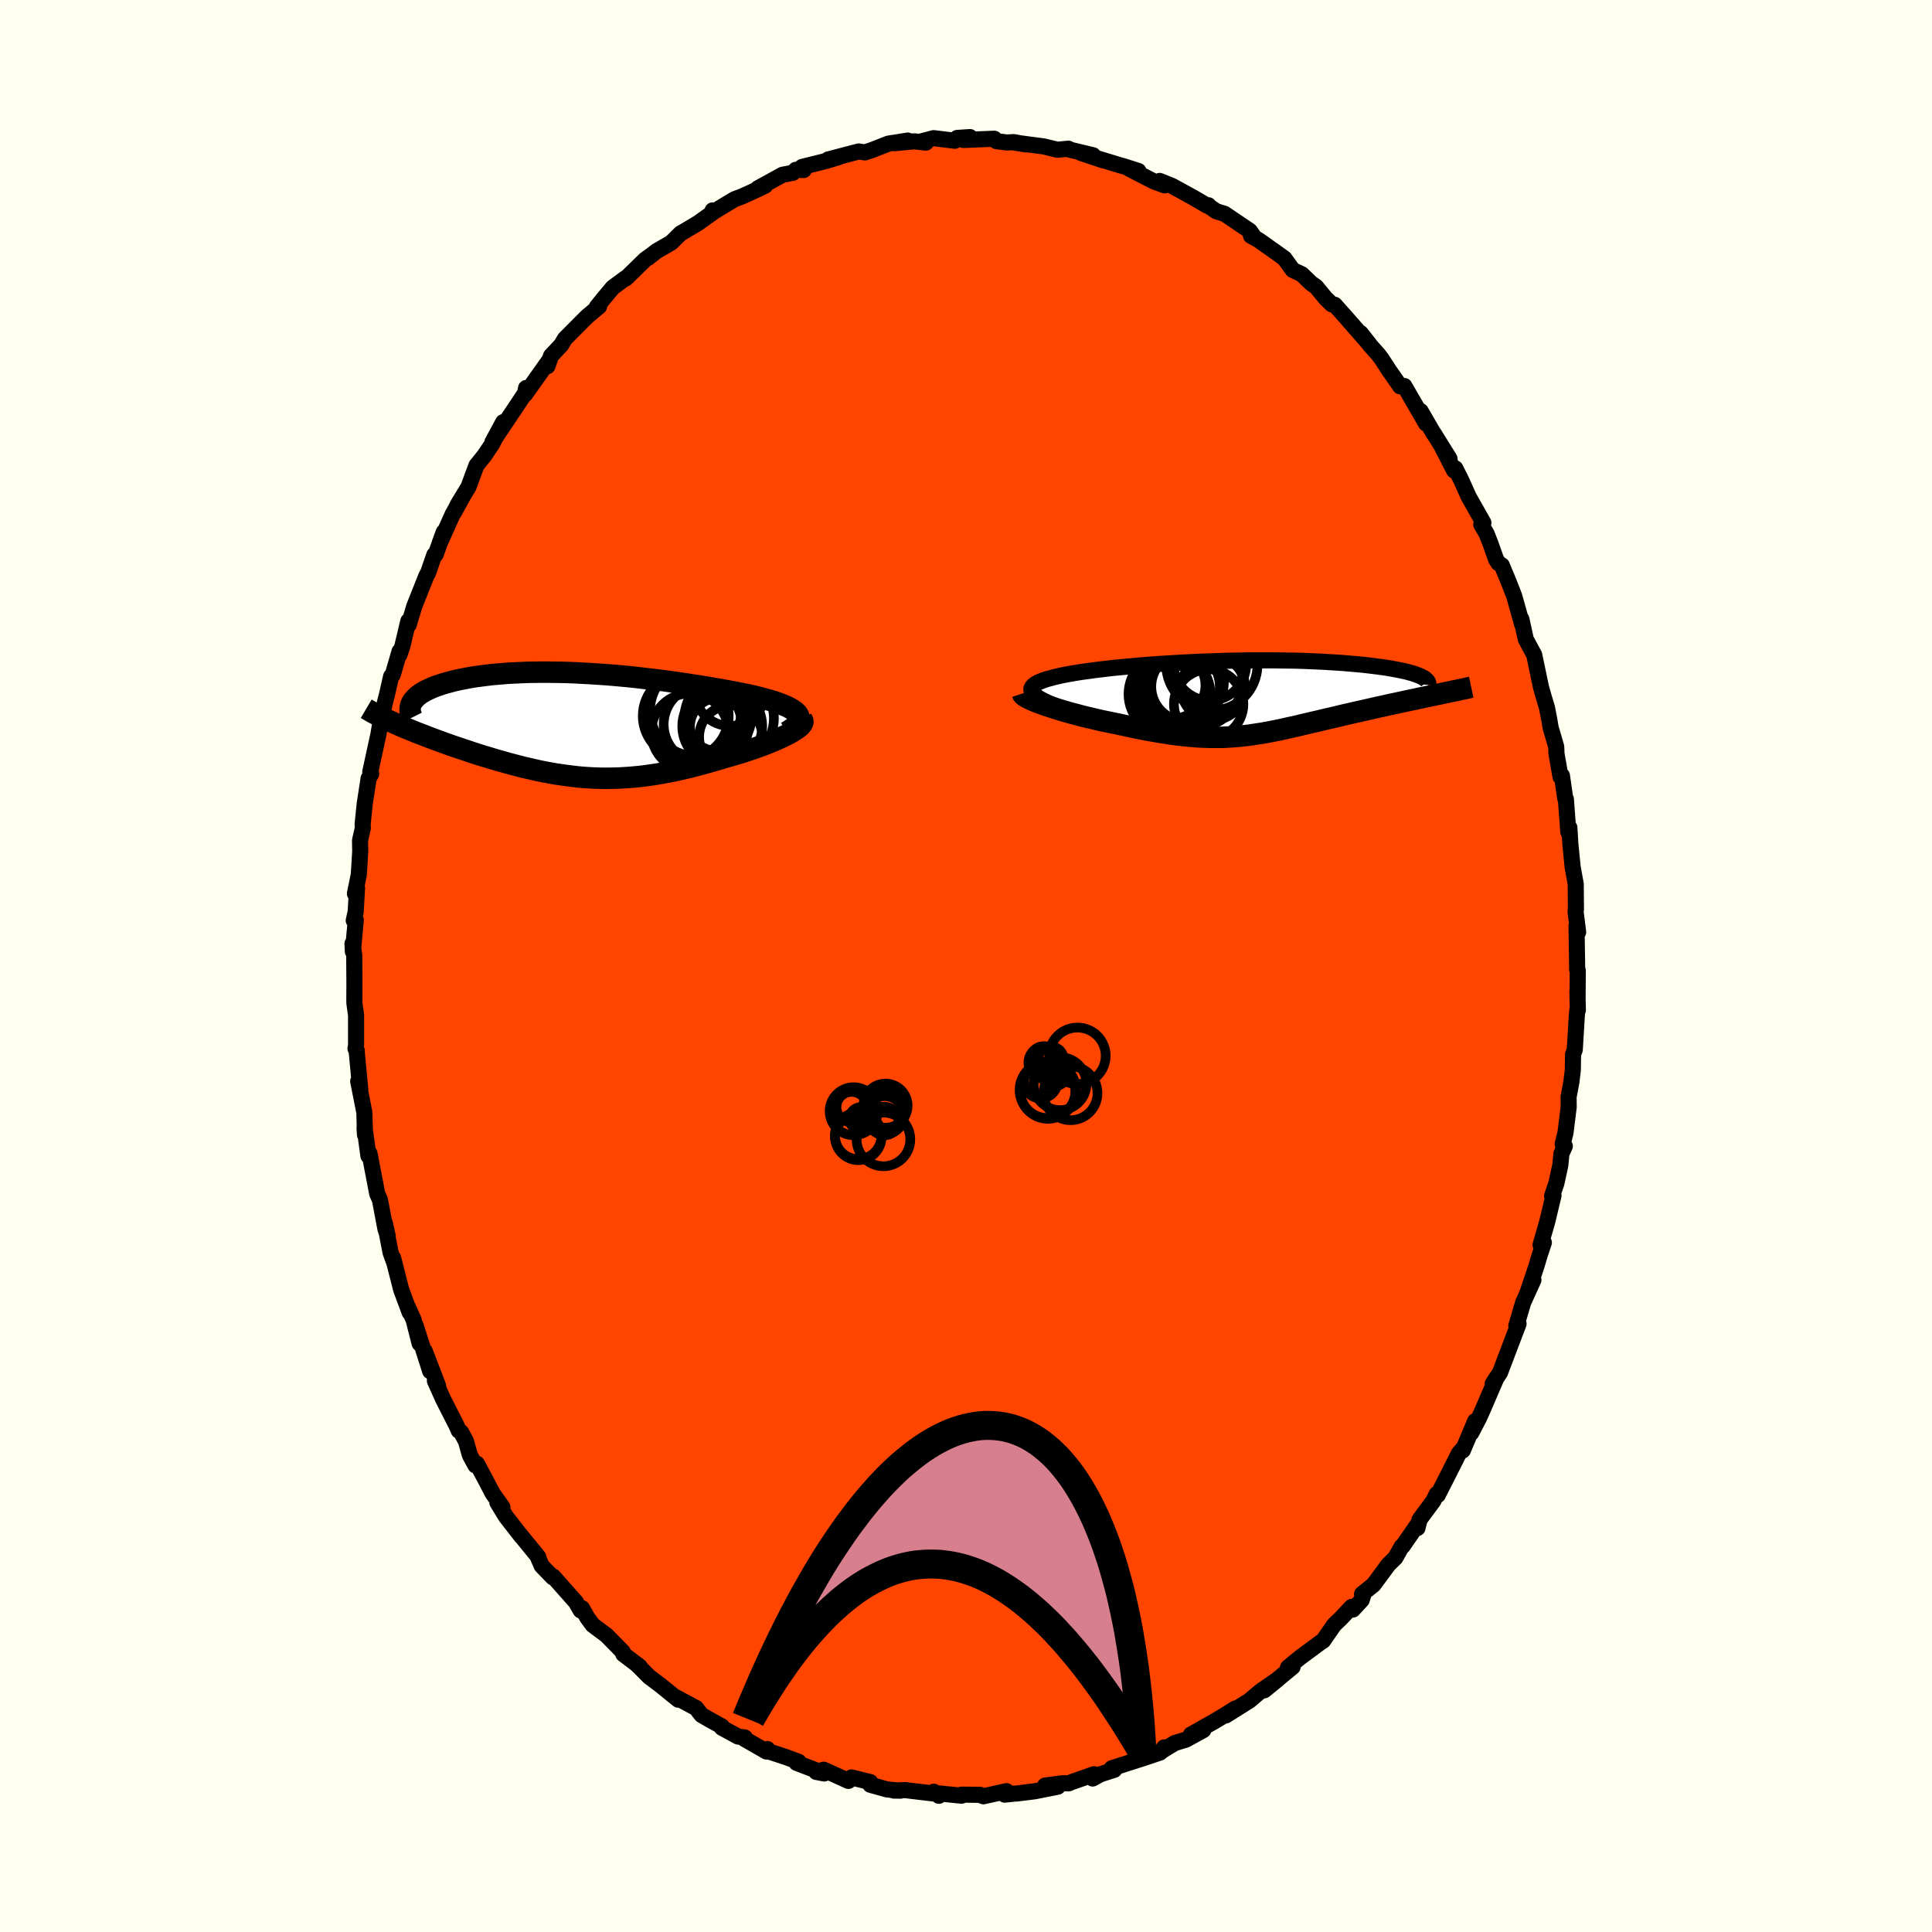 
  <svg viewBox="-100 -100 200 200" xmlns="http://www.w3.org/2000/svg" width="500" height="500" id="face-svg">
    <defs>
      <clipPath id="leftEyeClipPath">
        <polyline points="22.87,-0.99 22.77,-1.14 22.63,-1.29 22.46,-1.43 22.25,-1.57 22.02,-1.71 21.76,-1.85 21.46,-1.98 21.14,-2.11 20.8,-2.24 20.43,-2.37 20.04,-2.49 19.62,-2.61 19.18,-2.73 18.73,-2.85 18.25,-2.97 17.71,-3.09 17.14,-3.2 16.56,-3.32 15.95,-3.44 15.32,-3.55 14.67,-3.67 14.01,-3.78 13.33,-3.9 12.63,-4.01 11.92,-4.12 11.2,-4.23 10.47,-4.34 9.73,-4.44 8.98,-4.55 8.22,-4.64 7.46,-4.73 6.7,-4.82 5.93,-4.91 5.15,-4.99 4.38,-5.06 3.61,-5.13 2.84,-5.19 2.08,-5.24 1.31,-5.29 0.56,-5.33 -0.19,-5.37 -0.94,-5.4 -1.67,-5.42 -2.4,-5.43 -3.11,-5.44 -3.81,-5.44 -4.5,-5.43 -5.18,-5.42 -5.84,-5.39 -6.49,-5.36 -7.12,-5.33 -7.73,-5.28 -8.33,-5.23 -8.91,-5.18 -9.47,-5.11 -10.01,-5.04 -10.54,-4.97 -11.04,-4.89 -11.52,-4.8 -11.99,-4.71 -12.43,-4.62 -12.86,-4.52 -13.26,-4.41 -13.64,-4.31 -14.01,-4.2 -14.35,-4.08 -14.68,-3.97 -14.99,-3.85 -15.27,-3.72 -15.54,-3.6 -15.79,-3.47 -16.03,-3.33 -16.24,-3.2 -16.43,-3.06 -16.6,-2.92 -16.76,-2.77 -16.89,-2.62 -17.01,-2.48 -17.11,-2.33 -19.11,-0.24 -18.78,-0.09 -18.44,0.06 -18.08,0.22 -17.72,0.37 -17.35,0.52 -16.96,0.68 -16.57,0.84 -16.17,0.99 -15.76,1.15 -15.35,1.31 -14.92,1.47 -14.49,1.63 -14.05,1.79 -13.61,1.95 -13.16,2.11 -12.7,2.27 -12.22,2.43 -11.74,2.59 -11.26,2.75 -10.76,2.92 -10.26,3.08 -9.75,3.24 -9.24,3.39 -8.72,3.55 -8.2,3.7 -7.67,3.85 -7.14,4 -6.61,4.14 -6.07,4.28 -5.53,4.42 -4.99,4.54 -4.44,4.67 -3.9,4.79 -3.35,4.9 -2.79,5 -2.24,5.1 -1.68,5.18 -1.12,5.26 -0.56,5.33 0.01,5.4 0.58,5.45 1.15,5.49 1.73,5.52 2.31,5.54 2.9,5.55 3.49,5.54 4.09,5.53 4.69,5.5 5.3,5.46 5.91,5.41 6.53,5.35 7.16,5.27 7.79,5.18 8.43,5.08 9.08,4.96 9.73,4.84 10.39,4.7 11.06,4.55 11.73,4.39 12.41,4.21 13.1,4.03 13.79,3.83 14.48,3.63 15.18,3.42 15.71,3.27 16.23,3.12 16.74,2.97 17.25,2.81 17.75,2.64 18.24,2.48 18.71,2.31 19.18,2.14 19.63,1.96 20.06,1.79 20.48,1.61 20.88,1.44 21.25,1.26 21.61,1.09 21.93,0.92" />
      </clipPath>
      <clipPath id="rightEyeClipPath">
        <polyline points="-20.84,-0.2 -21.01,-0.35 -21.13,-0.49 -21.21,-0.64 -21.25,-0.77 -21.25,-0.91 -21.2,-1.03 -21.12,-1.16 -21,-1.28 -20.85,-1.39 -20.66,-1.51 -20.43,-1.62 -20.18,-1.72 -19.89,-1.83 -19.57,-1.93 -19.22,-2.02 -18.86,-2.12 -18.47,-2.21 -18.03,-2.31 -17.56,-2.4 -17.05,-2.49 -16.51,-2.58 -15.94,-2.67 -15.33,-2.75 -14.7,-2.84 -14.04,-2.92 -13.36,-3 -12.65,-3.08 -11.91,-3.15 -11.16,-3.22 -10.39,-3.29 -9.6,-3.36 -8.8,-3.42 -7.99,-3.48 -7.16,-3.53 -6.33,-3.58 -5.49,-3.63 -4.65,-3.67 -3.8,-3.71 -2.95,-3.74 -2.1,-3.77 -1.25,-3.8 -0.41,-3.82 0.43,-3.83 1.26,-3.85 2.08,-3.85 2.89,-3.85 3.69,-3.85 4.48,-3.84 5.26,-3.83 6.01,-3.82 6.76,-3.8 7.48,-3.77 8.19,-3.74 8.88,-3.71 9.54,-3.67 10.19,-3.63 10.82,-3.59 11.42,-3.54 12.01,-3.49 12.57,-3.44 13.11,-3.39 13.62,-3.33 14.12,-3.27 14.59,-3.21 15.04,-3.15 15.47,-3.09 15.88,-3.02 16.27,-2.95 16.64,-2.88 16.99,-2.81 17.32,-2.74 17.63,-2.67 17.91,-2.59 18.18,-2.52 18.42,-2.44 18.65,-2.36 18.85,-2.28 19.04,-2.2 19.2,-2.12 20.61,-0.29 20.19,-0.2 19.77,-0.11 19.34,-0.02 18.9,0.07 18.46,0.17 18.01,0.26 17.55,0.36 17.09,0.46 16.63,0.56 16.16,0.66 15.69,0.76 15.22,0.87 14.74,0.97 14.26,1.08 13.78,1.19 13.29,1.3 12.8,1.41 12.3,1.52 11.8,1.64 11.3,1.75 10.8,1.87 10.3,1.99 9.8,2.11 9.3,2.22 8.8,2.34 8.3,2.46 7.81,2.57 7.32,2.69 6.83,2.8 6.35,2.92 5.86,3.03 5.39,3.13 4.91,3.24 4.44,3.34 3.97,3.44 3.5,3.53 3.03,3.62 2.57,3.7 2.1,3.77 1.63,3.84 1.16,3.91 0.69,3.96 0.21,4.01 -0.27,4.05 -0.76,4.08 -1.25,4.11 -1.75,4.12 -2.26,4.12 -2.78,4.12 -3.31,4.1 -3.85,4.08 -4.41,4.04 -4.98,3.99 -5.57,3.93 -6.17,3.86 -6.78,3.78 -7.42,3.68 -8.07,3.58 -8.74,3.46 -9.43,3.34 -10.13,3.2 -10.85,3.05 -11.58,2.89 -12.33,2.73 -12.87,2.62 -13.4,2.51 -13.94,2.4 -14.47,2.28 -15,2.15 -15.53,2.03 -16.05,1.9 -16.56,1.76 -17.07,1.63 -17.57,1.49 -18.05,1.35 -18.52,1.21 -18.98,1.06 -19.42,0.92 -19.83,0.78" />
      </clipPath>
      <filter id="fuzzy">
        <feTurbulence id="turbulence" baseFrequency="0.05" numOctaves="3" type="noise" result="noise" />
        <feDisplacementMap in="SourceGraphic" in2="noise" scale="2" />
      </filter>
      <linearGradient id="rainbowGradient" x1="0%" y1="0%" x2="100%" y2="0%">
        <stop offset="0%" style="stop-color: rgb(220, 208, 186); stop-opacity: 1" />
        <stop offset="50%" style="stop-color: rgb(135, 206, 235); stop-opacity: 1" />
        <stop offset="100%" style="stop-color: rgb(255, 20, 147); stop-opacity: 1" />
      </linearGradient>
    </defs>
    <rect x="-100" y="-100" width="100%" height="100%" fill="rgb(255, 255, 240)" />
    <polyline id="faceContour" points="63.33,0.46 63.31,3.5 63.29,2.62 63.34,4.57 63.3,4.48 63.24,5.01 63.02,8.66 62.84,9.16 62.82,10.75 62.67,12.01 62.38,13.54 62.39,14.6 62.06,17.25 61.77,18.43 61.99,18.65 61.64,19.42 61.52,20.64 61.12,22.48 60.67,23.8 60.82,23.75 60.16,26.51 59.48,28.86 59.82,28.63 59.37,29.99 59.06,31.04 58.1,33.9 58.74,32.5 57.68,34.83 56.97,37.23 57.11,36.84 57.2,37.04 55.43,41.7 55.29,42.08 54.52,43.25 54.92,42.62 53.59,45.71 53.11,46.79 52.3,48.34 52.71,47.11 51.43,50.15 51.54,49.85 51.03,50.44 49.9,52.68 48.83,54.78 48.73,54.66 48.39,55.36 46.95,57.31 46.74,58.18 46.7,57.89 45.2,60.06 45.1,60.1 44.45,61.26 43.74,61.95 42.19,64.05 41,65.01 41.12,65.14 40.96,65.64 40.05,66.62 39.93,66.34 38.79,67.55 38.11,68.2 36.97,69.85 36.73,70 34.54,71.62 33.33,72.62 33.81,72.56 30.88,74.98 32.32,73.81 30.61,74.99 30.35,75.19 29.34,76.05 26.9,77.58 27.89,76.86 26.61,77.66 25.6,78.26 23.29,79.56 24.57,79.1 22.76,80.09 21.61,80.44 20.25,81.27 20.52,80.89 20.1,81.42 18.34,82.01 15.09,83.05 15.35,83.21 13.92,83.67 13.11,84.11 13.25,83.67 10.91,84.49 10.64,84.61 10.01,84.6 8.19,84.84 9.5,84.96 7.13,85.43 5.29,85.66 4.93,85.68 4.01,85.78 4.19,85.42 1.8,85.95 1.45,85.8 -0.46,85.78 -0.46,85.89 -2.72,85.66 -2.81,85.9 -3.33,85.48 -3.3,85.67 -6.32,85.31 -7.47,85.36 -6.78,85.37 -8.18,85.24 -9.9,84.76 -9.91,84.48 -11.85,84 -12.17,84.36 -14.73,83.2 -15.5,83.43 -14.68,83.59 -17.54,82.49 -17.33,82.38 -18.56,81.92 -20.38,81.32 -20.56,81.06 -20.65,81.32 -22.9,80.03 -22.9,79.86 -23.59,79.77 -25.28,78.85 -25.27,78.72 -26.61,77.98 -27.37,77.54 -27.95,76.81 -30.1,75.66 -29.79,75.95 -31.65,74.44 -32.81,73.57 -33.95,72.42 -34.17,72.23 -33.78,72.52 -35.48,71.23 -35.53,71 -37.22,69.28 -38.64,68.22 -39.21,67.44 -39.75,66.48 -39.89,66.71 -40.39,65.84 -42.73,63.2 -42.78,63.28 -43.92,62.1 -44.27,61.3 -44.28,61.17 -46.18,58.84 -46.02,59.06 -47.63,56.99 -48.51,55.55 -47.99,56.02 -49,54.6 -49.73,53.2 -50.63,51.52 -50.79,51.69 -51.36,50.63 -51.76,49.21 -52.26,48.27 -52.51,48.1 -52.74,47.57 -54.12,44.86 -54.98,42.94 -54.64,43.48 -56.03,39.86 -55.47,41.94 -56.97,37.23 -56.56,39.08 -57.18,36.64 -57.75,35.36 -57.59,35.87 -58.47,33.5 -59.31,30.21 -59.14,30.84 -59.56,29.69 -60.16,26.63 -59.86,27.97 -60.11,27.17 -60.67,24.2 -60.95,23.58 -61.68,19.76 -61.75,19.41 -61.86,19.66 -62.26,16.73 -62.22,17.46 -62.28,15.17 -62.92,11.93 -62.7,12.83 -63.06,9.02 -63.06,8.78 -63.2,8.55 -63.14,8.22 -63.14,5.1 -63.31,3.87 -63.32,3.56 -63.31,1.82 -63.33,-1.11 -63.51,-2.32 -63.47,-1.49 -63.17,-4.76 -63.38,-4.71 -63.18,-5.62 -63.04,-8.08 -63.26,-7.5 -62.86,-9.44 -62.71,-11.85 -62.73,-13 -62.44,-14.28 -62.46,-14.68 -62.24,-16.83 -61.84,-19.42 -61.57,-19.89 -61.67,-20.1 -60.82,-24.01 -60.51,-25.89 -60.51,-25.64 -60.16,-27.24 -59.94,-28.1 -59.51,-29.99 -59.34,-30.15 -58.64,-32.57 -58.65,-32.21 -58.35,-33.1 -57.73,-35.71 -57.69,-35.32 -57.12,-37.22 -55.87,-40.37 -55.68,-40.71 -55.04,-42.56 -54.9,-42.6 -54.06,-44.93 -54.49,-43.76 -53.13,-46.79 -52.05,-48.69 -53.01,-46.94 -52.61,-47.77 -51.5,-49.6 -50.68,-51.82 -49.88,-52.81 -49.05,-54.04 -47.91,-56.3 -49.02,-54.24 -47.86,-55.98 -46.18,-58.49 -45.64,-59.31 -45.54,-59.83 -45.65,-59.17 -43.1,-62.76 -43.33,-62.09 -42.96,-63.16 -41.9,-64.29 -41.52,-64.93 -39.95,-66.51 -39.24,-67.22 -37.98,-68.28 -38.21,-68.24 -37.4,-69.24 -36.56,-70.24 -35.26,-71.2 -35.21,-71.18 -33.22,-73.12 -32.39,-73.72 -32.96,-73.28 -32.04,-74 -30.53,-74.87 -29.52,-75.86 -29.24,-76.01 -27.7,-76.93 -26.17,-78.03 -26.23,-78.22 -26.21,-78.02 -23.97,-79.37 -23.17,-79.67 -21.64,-80.37 -20.79,-80.78 -21.54,-80.51 -18.99,-81.91 -17.92,-82.11 -17.62,-82.42 -16.8,-82.4 -16.97,-82.72 -14.52,-83.33 -13.19,-83.73 -14.27,-83.49 -11.11,-84.32 -10.47,-84.22 -9.67,-84.49 -8.04,-85.13 -6.03,-85.45 -7.36,-85.18 -5.38,-85.37 -4.15,-85.24 -4.76,-85.33 -3.35,-85.7 -1.16,-85.43 -0.92,-85.72 0.41,-85.81 -0.27,-85.51 2.93,-85.64 3.17,-85.38 4.26,-85.25 4.95,-85.29 6.2,-85.05 4.89,-85.26 8.06,-84.84 9.46,-84.5 10.6,-84.61 10.52,-84.56 13.15,-83.93 11.9,-84.17 14.23,-83.39 13.58,-83.61 16.08,-82.85 16.25,-82.81 17.85,-82.3 16.9,-82.53 19.45,-81.22 20.56,-80.81 20.05,-81.27 21.34,-80.75 23.51,-79.56 24.93,-78.73 25.1,-78.75 25.05,-78.72 25.91,-78.13 26.76,-77.87 29.38,-76.1 29.76,-75.56 29.5,-75.59 30.32,-75.13 32.6,-73.51 32.96,-73.25 33.83,-72.05 34.76,-71.61 35.75,-70.66 36.24,-70.32 37.23,-69.12 37.88,-68.49 38.17,-68.45 39.28,-67.21 41.76,-64.37 40.85,-65.52 41.83,-64.26 42.65,-63.34 43.02,-62.86 43.85,-61.58 44.61,-60.5 44.94,-60.01 45.38,-60.04 47.62,-56.16 47.06,-57.45 48.42,-55.1 48.38,-55.2 50.05,-52.52 49.26,-53.76 50.53,-51.29 50.65,-51.52 51.27,-50.29 52.05,-48.55 53.56,-45.89 53.34,-45.71 53.9,-44.73 54.28,-43.77 54.87,-42.1 55.12,-41.7 55.47,-41.47 56.23,-39.64 56.75,-38.3 57.57,-35.37 57.49,-35.92 57.95,-33.82 58.44,-32.91 58.82,-32.21 59.52,-28.87 59.81,-27.85 60.15,-26.71 60.39,-25.46 60.53,-24.63 60.75,-23.9 61.1,-22.69 61.13,-21.95 61.55,-19.57 61.69,-19.71 62.03,-17.35 62.1,-17.27 62.35,-13.87 62.31,-14.36 62.46,-14.33 62.56,-12.67 62.8,-10.24 63.12,-8.48 63.14,-5.82 63.1,-5.65 63.37,-3.51 63.2,-4.16 63.27,0.4 63.33,0.46 63.31,3.5" fill="rgb(255, 69, 0)" stroke="black" stroke-width="1.667" stroke-linejoin="round" filter="url(#fuzzy)" />
    <g transform="translate(28.02 -27.79)">
      <polyline id="rightCountour" points="-20.84,-0.2 -21.01,-0.35 -21.13,-0.49 -21.21,-0.64 -21.25,-0.77 -21.25,-0.91 -21.2,-1.03 -21.12,-1.16 -21,-1.28 -20.85,-1.39 -20.66,-1.51 -20.43,-1.62 -20.18,-1.72 -19.89,-1.83 -19.57,-1.93 -19.22,-2.02 -18.86,-2.12 -18.47,-2.21 -18.03,-2.31 -17.56,-2.4 -17.05,-2.49 -16.51,-2.58 -15.94,-2.67 -15.33,-2.75 -14.7,-2.84 -14.04,-2.92 -13.36,-3 -12.65,-3.08 -11.91,-3.15 -11.16,-3.22 -10.39,-3.29 -9.6,-3.36 -8.8,-3.42 -7.99,-3.48 -7.16,-3.53 -6.33,-3.58 -5.49,-3.63 -4.65,-3.67 -3.8,-3.71 -2.95,-3.74 -2.1,-3.77 -1.25,-3.8 -0.41,-3.82 0.43,-3.83 1.26,-3.85 2.08,-3.85 2.89,-3.85 3.69,-3.85 4.48,-3.84 5.26,-3.83 6.01,-3.82 6.76,-3.8 7.48,-3.77 8.19,-3.74 8.88,-3.71 9.54,-3.67 10.19,-3.63 10.82,-3.59 11.42,-3.54 12.01,-3.49 12.57,-3.44 13.11,-3.39 13.62,-3.33 14.12,-3.27 14.59,-3.21 15.04,-3.15 15.47,-3.09 15.88,-3.02 16.27,-2.95 16.64,-2.88 16.99,-2.81 17.32,-2.74 17.63,-2.67 17.91,-2.59 18.18,-2.52 18.42,-2.44 18.65,-2.36 18.85,-2.28 19.04,-2.2 19.2,-2.12 20.61,-0.29 20.19,-0.2 19.77,-0.11 19.34,-0.02 18.9,0.07 18.46,0.17 18.01,0.26 17.55,0.36 17.09,0.46 16.63,0.56 16.16,0.66 15.69,0.76 15.22,0.87 14.74,0.97 14.26,1.08 13.78,1.19 13.29,1.3 12.8,1.41 12.3,1.52 11.8,1.64 11.3,1.75 10.8,1.87 10.3,1.99 9.8,2.11 9.3,2.22 8.8,2.34 8.3,2.46 7.81,2.57 7.32,2.69 6.83,2.8 6.35,2.92 5.86,3.03 5.39,3.13 4.91,3.24 4.44,3.34 3.97,3.44 3.5,3.53 3.03,3.62 2.57,3.7 2.1,3.77 1.63,3.84 1.16,3.91 0.69,3.96 0.21,4.01 -0.27,4.05 -0.76,4.08 -1.25,4.11 -1.75,4.12 -2.26,4.12 -2.78,4.12 -3.31,4.1 -3.85,4.08 -4.41,4.04 -4.98,3.99 -5.57,3.93 -6.17,3.86 -6.78,3.78 -7.42,3.68 -8.07,3.58 -8.74,3.46 -9.43,3.34 -10.13,3.2 -10.85,3.05 -11.58,2.89 -12.33,2.73 -12.87,2.62 -13.4,2.51 -13.94,2.4 -14.47,2.28 -15,2.15 -15.53,2.03 -16.05,1.9 -16.56,1.76 -17.07,1.63 -17.57,1.49 -18.05,1.35 -18.52,1.21 -18.98,1.06 -19.42,0.92 -19.83,0.78" fill="white" stroke="white" stroke-width="0" stroke-linejoin="round" filter="url(#fuzzy)" />
    </g>
    <g transform="translate(-40.23 -24.98)">
      <polyline id="leftCountour" points="22.87,-0.99 22.77,-1.14 22.63,-1.29 22.46,-1.43 22.25,-1.57 22.02,-1.71 21.76,-1.85 21.46,-1.98 21.14,-2.11 20.8,-2.24 20.43,-2.37 20.04,-2.49 19.62,-2.61 19.18,-2.73 18.73,-2.85 18.25,-2.97 17.71,-3.09 17.14,-3.2 16.56,-3.32 15.95,-3.44 15.32,-3.55 14.67,-3.67 14.01,-3.78 13.33,-3.9 12.63,-4.01 11.92,-4.12 11.2,-4.23 10.47,-4.34 9.73,-4.44 8.98,-4.55 8.22,-4.64 7.46,-4.73 6.7,-4.82 5.93,-4.91 5.15,-4.99 4.38,-5.06 3.61,-5.13 2.84,-5.19 2.08,-5.24 1.31,-5.29 0.56,-5.33 -0.19,-5.37 -0.94,-5.4 -1.67,-5.42 -2.4,-5.43 -3.11,-5.44 -3.81,-5.44 -4.5,-5.43 -5.18,-5.42 -5.84,-5.39 -6.49,-5.36 -7.12,-5.33 -7.73,-5.28 -8.33,-5.23 -8.91,-5.18 -9.47,-5.11 -10.01,-5.04 -10.54,-4.97 -11.04,-4.89 -11.52,-4.8 -11.99,-4.71 -12.43,-4.62 -12.86,-4.52 -13.26,-4.41 -13.64,-4.31 -14.01,-4.2 -14.35,-4.08 -14.68,-3.97 -14.99,-3.85 -15.27,-3.72 -15.54,-3.6 -15.79,-3.47 -16.03,-3.33 -16.24,-3.2 -16.43,-3.06 -16.6,-2.92 -16.76,-2.77 -16.89,-2.62 -17.01,-2.48 -17.11,-2.33 -19.11,-0.24 -18.78,-0.09 -18.44,0.06 -18.08,0.22 -17.72,0.37 -17.35,0.52 -16.96,0.68 -16.57,0.84 -16.17,0.99 -15.76,1.15 -15.35,1.31 -14.92,1.47 -14.49,1.63 -14.05,1.79 -13.61,1.95 -13.16,2.11 -12.7,2.27 -12.22,2.43 -11.74,2.59 -11.26,2.75 -10.76,2.92 -10.26,3.08 -9.75,3.24 -9.24,3.39 -8.72,3.55 -8.2,3.7 -7.67,3.85 -7.14,4 -6.61,4.14 -6.07,4.28 -5.53,4.42 -4.99,4.54 -4.44,4.67 -3.9,4.79 -3.35,4.9 -2.79,5 -2.24,5.1 -1.68,5.18 -1.12,5.26 -0.56,5.33 0.01,5.4 0.58,5.45 1.15,5.49 1.73,5.52 2.31,5.54 2.9,5.55 3.49,5.54 4.09,5.53 4.69,5.5 5.3,5.46 5.91,5.41 6.53,5.35 7.16,5.27 7.79,5.18 8.43,5.08 9.08,4.96 9.73,4.84 10.39,4.7 11.06,4.55 11.73,4.39 12.41,4.21 13.1,4.03 13.79,3.83 14.48,3.63 15.18,3.42 15.71,3.27 16.23,3.12 16.74,2.97 17.25,2.81 17.75,2.64 18.24,2.48 18.71,2.31 19.18,2.14 19.63,1.96 20.06,1.79 20.48,1.61 20.88,1.44 21.25,1.26 21.61,1.09 21.93,0.92" fill="white" stroke="white" stroke-width="0" stroke-linejoin="round" filter="url(#fuzzy)" />
    </g>
    <g transform="translate(28.02 -27.79)">
      <polyline id="rightUpper" points="-16.4,1.69 -17.09,1.46 -17.72,1.25 -18.29,1.04 -18.81,0.84 -19.27,0.65 -19.69,0.47 -20.05,0.29 -20.36,0.13 -20.62,-0.04 -20.84,-0.2 -21.01,-0.35 -21.13,-0.49 -21.21,-0.64 -21.25,-0.77 -21.25,-0.91 -21.2,-1.03 -21.12,-1.16 -21,-1.28 -20.85,-1.39 -20.66,-1.51 -20.43,-1.62 -20.18,-1.72 -19.89,-1.83 -19.57,-1.93 -19.22,-2.02 -18.86,-2.12 -18.47,-2.21 -18.03,-2.31 -17.56,-2.4 -17.05,-2.49 -16.51,-2.58 -15.94,-2.67 -15.33,-2.75 -14.7,-2.84 -14.04,-2.92 -13.36,-3 -12.65,-3.08 -11.91,-3.15 -11.16,-3.22 -10.39,-3.29 -9.6,-3.36 -8.8,-3.42 -7.99,-3.48 -7.16,-3.53 -6.33,-3.58 -5.49,-3.63 -4.65,-3.67 -3.8,-3.71 -2.95,-3.74 -2.1,-3.77 -1.25,-3.8 -0.41,-3.82 0.43,-3.83 1.26,-3.85 2.08,-3.85 2.89,-3.85 3.69,-3.85 4.48,-3.84 5.26,-3.83 6.01,-3.82 6.76,-3.8 7.48,-3.77 8.19,-3.74 8.88,-3.71 9.54,-3.67 10.19,-3.63 10.82,-3.59 11.42,-3.54 12.01,-3.49 12.57,-3.44 13.11,-3.39 13.62,-3.33 14.12,-3.27 14.59,-3.21 15.04,-3.15 15.47,-3.09 15.88,-3.02 16.27,-2.95 16.64,-2.88 16.99,-2.81 17.32,-2.74 17.63,-2.67 17.91,-2.59 18.18,-2.52 18.42,-2.44 18.65,-2.36 18.85,-2.28 19.04,-2.2 19.2,-2.12 19.35,-2.04 19.48,-1.96 19.58,-1.87 19.67,-1.79 19.74,-1.71 19.79,-1.63 19.83,-1.54 19.84,-1.46 19.84,-1.38 19.83,-1.3" fill="none" stroke="black" stroke-width="1.667" stroke-linejoin="round" filter="url(#fuzzy)" />
      <polyline id="rightLower" points="-22.18,-0.42 -22.15,-0.33 -22.06,-0.23 -21.92,-0.12 -21.73,-0.01 -21.5,0.11 -21.23,0.24 -20.93,0.37 -20.59,0.51 -20.22,0.64 -19.83,0.78 -19.42,0.92 -18.98,1.06 -18.52,1.21 -18.05,1.35 -17.57,1.49 -17.07,1.63 -16.56,1.76 -16.05,1.9 -15.53,2.03 -15,2.15 -14.47,2.28 -13.94,2.4 -13.4,2.51 -12.87,2.62 -12.33,2.73 -11.58,2.89 -10.85,3.05 -10.13,3.2 -9.43,3.34 -8.74,3.46 -8.07,3.58 -7.42,3.68 -6.78,3.78 -6.17,3.86 -5.57,3.93 -4.98,3.99 -4.41,4.04 -3.85,4.08 -3.31,4.1 -2.78,4.12 -2.26,4.12 -1.75,4.12 -1.25,4.11 -0.76,4.08 -0.27,4.05 0.21,4.01 0.69,3.96 1.16,3.91 1.63,3.84 2.1,3.77 2.57,3.7 3.03,3.62 3.5,3.53 3.97,3.44 4.44,3.34 4.91,3.24 5.39,3.13 5.86,3.03 6.35,2.92 6.83,2.8 7.32,2.69 7.81,2.57 8.3,2.46 8.8,2.34 9.3,2.22 9.8,2.11 10.3,1.99 10.8,1.87 11.3,1.75 11.8,1.64 12.3,1.52 12.8,1.41 13.29,1.3 13.78,1.19 14.26,1.08 14.74,0.97 15.22,0.87 15.69,0.76 16.16,0.66 16.63,0.56 17.09,0.46 17.55,0.36 18.01,0.26 18.46,0.17 18.9,0.07 19.34,-0.02 19.77,-0.11 20.19,-0.2 20.61,-0.29 21.01,-0.37 21.41,-0.46 21.8,-0.54 22.18,-0.62 22.56,-0.7 22.92,-0.77 23.27,-0.85 23.62,-0.92 23.95,-1 24.28,-1.07" fill="none" stroke="black" stroke-width="2.222" stroke-linejoin="round" filter="url(#fuzzy)" />
      <circle r="3.32" cx="-2.444" cy="-0.998" stroke="black" fill="none" stroke-width="1.0" filter="url(#fuzzy)" clip-path="url(#rightEyeClipPath)" /><circle r="4.858" cx="-4.264" cy="-1.738" stroke="black" fill="none" stroke-width="1.0" filter="url(#fuzzy)" clip-path="url(#rightEyeClipPath)" /><circle r="3.462" cx="-6.694" cy="-1.263" stroke="black" fill="none" stroke-width="1.0" filter="url(#fuzzy)" clip-path="url(#rightEyeClipPath)" /><circle r="3.594" cx="-2.899" cy="0.672" stroke="black" fill="none" stroke-width="1.0" filter="url(#fuzzy)" clip-path="url(#rightEyeClipPath)" /><circle r="4.022" cx="-5.344" cy="-1.608" stroke="black" fill="none" stroke-width="1.0" filter="url(#fuzzy)" clip-path="url(#rightEyeClipPath)" /><circle r="4.242" cx="-6.954" cy="-0.358" stroke="black" fill="none" stroke-width="1.0" filter="url(#fuzzy)" clip-path="url(#rightEyeClipPath)" /><circle r="3.758" cx="-2.769" cy="-3.443" stroke="black" fill="none" stroke-width="1.0" filter="url(#fuzzy)" clip-path="url(#rightEyeClipPath)" /><circle r="4.426" cx="-6.159" cy="-1.053" stroke="black" fill="none" stroke-width="1.0" filter="url(#fuzzy)" clip-path="url(#rightEyeClipPath)" /><circle r="4.72" cx="-2.569" cy="-3.378" stroke="black" fill="none" stroke-width="1.0" filter="url(#fuzzy)" clip-path="url(#rightEyeClipPath)" /><circle r="3.566" cx="-5.274" cy="-1.128" stroke="black" fill="none" stroke-width="1.0" filter="url(#fuzzy)" clip-path="url(#rightEyeClipPath)" />
      </g>
    <g transform="translate(-40.23 -24.98)">
      <polyline id="leftUpper" points="21.66,0.76 21.99,0.56 22.27,0.37 22.5,0.18 22.68,0 22.82,-0.18 22.91,-0.35 22.96,-0.51 22.97,-0.68 22.94,-0.83 22.87,-0.99 22.77,-1.14 22.63,-1.29 22.46,-1.43 22.25,-1.57 22.02,-1.71 21.76,-1.85 21.46,-1.98 21.14,-2.11 20.8,-2.24 20.43,-2.37 20.04,-2.49 19.62,-2.61 19.18,-2.73 18.73,-2.85 18.25,-2.97 17.71,-3.09 17.14,-3.2 16.56,-3.32 15.95,-3.44 15.32,-3.55 14.67,-3.67 14.01,-3.78 13.33,-3.9 12.63,-4.01 11.92,-4.12 11.2,-4.23 10.47,-4.34 9.73,-4.44 8.98,-4.55 8.22,-4.64 7.46,-4.73 6.7,-4.82 5.93,-4.91 5.15,-4.99 4.38,-5.06 3.61,-5.13 2.84,-5.19 2.08,-5.24 1.31,-5.29 0.56,-5.33 -0.19,-5.37 -0.94,-5.4 -1.67,-5.42 -2.4,-5.43 -3.11,-5.44 -3.81,-5.44 -4.5,-5.43 -5.18,-5.42 -5.84,-5.39 -6.49,-5.36 -7.12,-5.33 -7.73,-5.28 -8.33,-5.23 -8.91,-5.18 -9.47,-5.11 -10.01,-5.04 -10.54,-4.97 -11.04,-4.89 -11.52,-4.8 -11.99,-4.71 -12.43,-4.62 -12.86,-4.52 -13.26,-4.41 -13.64,-4.31 -14.01,-4.2 -14.35,-4.08 -14.68,-3.97 -14.99,-3.85 -15.27,-3.72 -15.54,-3.6 -15.79,-3.47 -16.03,-3.33 -16.24,-3.2 -16.43,-3.06 -16.6,-2.92 -16.76,-2.77 -16.89,-2.62 -17.01,-2.48 -17.11,-2.33 -17.19,-2.17 -17.25,-2.02 -17.29,-1.87 -17.31,-1.71 -17.32,-1.55 -17.31,-1.39 -17.28,-1.23 -17.23,-1.07 -17.17,-0.91 -17.09,-0.75" fill="none" stroke="black" stroke-width="2.222" stroke-linejoin="round" filter="url(#fuzzy)" />
      <polyline id="leftLower" points="23.26,-0.51 23.33,-0.41 23.35,-0.29 23.31,-0.16 23.23,-0.03 23.11,0.12 22.94,0.27 22.74,0.42 22.5,0.58 22.23,0.75 21.93,0.92 21.61,1.09 21.25,1.26 20.88,1.44 20.48,1.61 20.06,1.79 19.63,1.96 19.18,2.14 18.71,2.31 18.24,2.48 17.75,2.64 17.25,2.81 16.74,2.97 16.23,3.12 15.71,3.27 15.18,3.42 14.48,3.63 13.79,3.83 13.1,4.03 12.41,4.21 11.73,4.39 11.06,4.55 10.39,4.7 9.73,4.84 9.08,4.96 8.43,5.08 7.79,5.18 7.16,5.27 6.53,5.35 5.91,5.41 5.3,5.46 4.69,5.5 4.09,5.53 3.49,5.54 2.9,5.55 2.31,5.54 1.73,5.52 1.15,5.49 0.58,5.45 0.01,5.4 -0.56,5.33 -1.12,5.26 -1.68,5.18 -2.24,5.1 -2.79,5 -3.35,4.9 -3.9,4.79 -4.44,4.67 -4.99,4.54 -5.53,4.42 -6.07,4.28 -6.61,4.14 -7.14,4 -7.67,3.85 -8.2,3.7 -8.72,3.55 -9.24,3.39 -9.75,3.24 -10.26,3.08 -10.76,2.92 -11.26,2.75 -11.74,2.59 -12.22,2.43 -12.7,2.27 -13.16,2.11 -13.61,1.95 -14.05,1.79 -14.49,1.63 -14.92,1.47 -15.35,1.31 -15.76,1.15 -16.17,0.99 -16.57,0.84 -16.96,0.68 -17.35,0.52 -17.72,0.37 -18.08,0.22 -18.44,0.06 -18.78,-0.09 -19.11,-0.24 -19.44,-0.39 -19.75,-0.53 -20.05,-0.68 -20.34,-0.82 -20.62,-0.96 -20.89,-1.1 -21.15,-1.24 -21.4,-1.38 -21.64,-1.52 -21.86,-1.65" fill="none" stroke="black" stroke-width="2.222" stroke-linejoin="round" filter="url(#fuzzy)" />
      <circle r="3.38" cx="14.606" cy="-0.624" stroke="black" fill="none" stroke-width="1.0" filter="url(#fuzzy)" clip-path="url(#leftEyeClipPath)" /><circle r="4.038" cx="12.971" cy="-0.029" stroke="black" fill="none" stroke-width="1.0" filter="url(#fuzzy)" clip-path="url(#leftEyeClipPath)" /><circle r="3.28" cx="15.881" cy="1.271" stroke="black" fill="none" stroke-width="1.0" filter="url(#fuzzy)" clip-path="url(#leftEyeClipPath)" /><circle r="4.73" cx="12.251" cy="-1.479" stroke="black" fill="none" stroke-width="1.0" filter="url(#fuzzy)" clip-path="url(#leftEyeClipPath)" /><circle r="4.138" cx="14.996" cy="0.151" stroke="black" fill="none" stroke-width="1.0" filter="url(#fuzzy)" clip-path="url(#leftEyeClipPath)" /><circle r="3.67" cx="15.806" cy="-3.539" stroke="black" fill="none" stroke-width="1.0" filter="url(#fuzzy)" clip-path="url(#leftEyeClipPath)" /><circle r="3.03" cx="14.681" cy="0.231" stroke="black" fill="none" stroke-width="1.0" filter="url(#fuzzy)" clip-path="url(#leftEyeClipPath)" /><circle r="3.992" cx="11.641" cy="0.751" stroke="black" fill="none" stroke-width="1.0" filter="url(#fuzzy)" clip-path="url(#leftEyeClipPath)" /><circle r="4.446" cx="11.216" cy="-0.909" stroke="black" fill="none" stroke-width="1.0" filter="url(#fuzzy)" clip-path="url(#leftEyeClipPath)" /><circle r="4.632" cx="15.711" cy="-0.659" stroke="black" fill="none" stroke-width="1.0" filter="url(#fuzzy)" clip-path="url(#leftEyeClipPath)" />
    </g>
    <g id="hairs">
      
    </g>
    
        <g id="pointNose">
          <g id="rightNose"><circle r="1.388" cx="8.038" cy="9.696" stroke="black" fill="none" stroke-width="1.0" filter="url(#fuzzy)" /><circle r="1.746" cx="7.726" cy="11.96" stroke="black" fill="none" stroke-width="1.0" filter="url(#fuzzy)" /><circle r="1.314" cx="8.794" cy="9.656" stroke="black" fill="none" stroke-width="1.0" filter="url(#fuzzy)" /><circle r="1.332" cx="9.166" cy="11.104" stroke="black" fill="none" stroke-width="1.0" filter="url(#fuzzy)" /><circle r="2.924" cx="11.538" cy="9.296" stroke="black" fill="none" stroke-width="1.0" filter="url(#fuzzy)" /><circle r="2.738" cx="9.73" cy="12.184" stroke="black" fill="none" stroke-width="1.0" filter="url(#fuzzy)" /><circle r="2.79" cx="10.822" cy="13.172" stroke="black" fill="none" stroke-width="1.0" filter="url(#fuzzy)" /><circle r="2.848" cx="8.474" cy="12.968" stroke="black" fill="none" stroke-width="1.0" filter="url(#fuzzy)" /><circle r="1.692" cx="8.154" cy="10.004" stroke="black" fill="none" stroke-width="1.0" filter="url(#fuzzy)" /><circle r="2.916" cx="8.466" cy="12.832" stroke="black" fill="none" stroke-width="1.0" filter="url(#fuzzy)" /></g>
          <g id="leftNose"><circle r="2.78" cx="-8.546" cy="17.95" stroke="black" fill="none" stroke-width="1.0" filter="url(#fuzzy)" /><circle r="2.184" cx="-8.562" cy="15.114" stroke="black" fill="none" stroke-width="1.0" filter="url(#fuzzy)" /><circle r="2.484" cx="-11.63" cy="15.034" stroke="black" fill="none" stroke-width="1.0" filter="url(#fuzzy)" /><circle r="2.4" cx="-11.146" cy="17.698" stroke="black" fill="none" stroke-width="1.0" filter="url(#fuzzy)" /><circle r="1.578" cx="-11.83" cy="14.606" stroke="black" fill="none" stroke-width="1.0" filter="url(#fuzzy)" /><circle r="1.48" cx="-8.458" cy="16.046" stroke="black" fill="none" stroke-width="1.0" filter="url(#fuzzy)" /><circle r="1.986" cx="-8.422" cy="15.454" stroke="black" fill="none" stroke-width="1.0" filter="url(#fuzzy)" /><circle r="2.284" cx="-8.33" cy="14.458" stroke="black" fill="none" stroke-width="1.0" filter="url(#fuzzy)" /><circle r="1.2" cx="-10.878" cy="15.81" stroke="black" fill="none" stroke-width="1.0" filter="url(#fuzzy)" /><circle r="2.412" cx="-11.162" cy="17.578" stroke="black" fill="none" stroke-width="1.0" filter="url(#fuzzy)" /></g>
        </g>
      
    <g id="mouth">
      <polyline points="-22.73,77.89 -22.19,76.57 -21.64,75.29 -21.1,74.03 -20.55,72.8 -20,71.6 -19.45,70.43 -18.9,69.3 -18.35,68.19 -17.8,67.12 -17.24,66.07 -16.69,65.05 -16.13,64.07 -15.58,63.11 -15.03,62.18 -14.47,61.28 -13.92,60.42 -13.36,59.58 -12.81,58.77 -12.26,57.99 -11.7,57.24 -11.15,56.51 -10.6,55.82 -10.05,55.15 -9.5,54.52 -8.96,53.91 -8.41,53.33 -7.87,52.78 -7.33,52.26 -6.79,51.76 -6.25,51.3 -5.71,50.86 -5.18,50.45 -4.65,50.06 -4.12,49.71 -3.59,49.38 -3.07,49.08 -2.55,48.81 -2.03,48.56 -1.52,48.34 -1.01,48.15 -0.5,47.98 0,47.85 0.5,47.74 1,47.65 1.49,47.59 1.97,47.56 2.46,47.56 2.93,47.58 3.41,47.63 3.88,47.7 4.34,47.8 4.8,47.92 5.25,48.08 5.7,48.25 6.14,48.45 6.58,48.68 7.01,48.94 7.44,49.21 7.86,49.52 8.27,49.85 8.68,50.2 9.08,50.58 9.48,50.98 9.86,51.41 10.24,51.86 10.62,52.34 10.99,52.84 11.35,53.37 11.7,53.92 12.04,54.49 12.38,55.09 12.71,55.71 13.03,56.36 13.35,57.03 13.65,57.72 13.95,58.44 14.24,59.18 14.52,59.94 14.79,60.73 15.06,61.54 15.31,62.37 15.55,63.22 15.79,64.1 16.02,65 16.23,65.93 16.44,66.87 16.64,67.84 16.83,68.83 17,69.85 17.17,70.88 17.33,71.94 17.48,73.02 17.61,74.12 17.74,75.24 17.85,76.39 17.96,77.55 18.05,78.74 18.13,79.95 18.2,81.18 18.2,81.18 17.79,80.49 17.38,79.81 16.97,79.14 16.56,78.48 16.15,77.84 15.74,77.21 15.33,76.59 14.93,75.98 14.52,75.38 14.11,74.8 13.7,74.23 13.29,73.67 12.88,73.12 12.47,72.58 12.06,72.06 11.65,71.55 11.24,71.05 10.83,70.57 10.42,70.09 10.01,69.63 9.6,69.19 9.2,68.75 8.79,68.33 8.38,67.92 7.97,67.53 7.56,67.14 7.15,66.77 6.74,66.42 6.33,66.07 5.92,65.74 5.51,65.42 5.1,65.12 4.69,64.83 4.28,64.55 3.87,64.29 3.47,64.04 3.06,63.8 2.65,63.58 2.24,63.37 1.83,63.17 1.42,62.99 1.01,62.82 0.6,62.67 0.19,62.53 -0.22,62.4 -0.63,62.29 -1.04,62.19 -1.45,62.11 -1.85,62.04 -2.26,61.99 -2.67,61.94 -3.08,61.92 -3.49,61.91 -3.9,61.91 -4.31,61.93 -4.72,61.96 -5.13,62 -5.54,62.06 -5.95,62.14 -6.36,62.23 -6.77,62.34 -7.18,62.46 -7.58,62.59 -7.99,62.74 -8.4,62.91 -8.81,63.09 -9.22,63.29 -9.63,63.5 -10.04,63.72 -10.45,63.96 -10.86,64.22 -11.27,64.49 -11.68,64.78 -12.09,65.09 -12.5,65.41 -12.91,65.74 -13.31,66.09 -13.72,66.46 -14.13,66.84 -14.54,67.24 -14.95,67.66 -15.36,68.09 -15.77,68.53 -16.18,69 -16.59,69.47 -17,69.97 -17.41,70.48 -17.82,71.01 -18.23,71.55 -18.64,72.11 -19.04,72.69 -19.45,73.28 -19.86,73.89 -20.27,74.52 -20.68,75.17 -21.09,75.83 -21.5,76.5 -21.91,77.2 -22.32,77.91" fill="rgb(215,127,140)" stroke="black" stroke-width="3" stroke-linejoin="round" filter="url(#fuzzy)" />
    </g>
  </svg>
  
